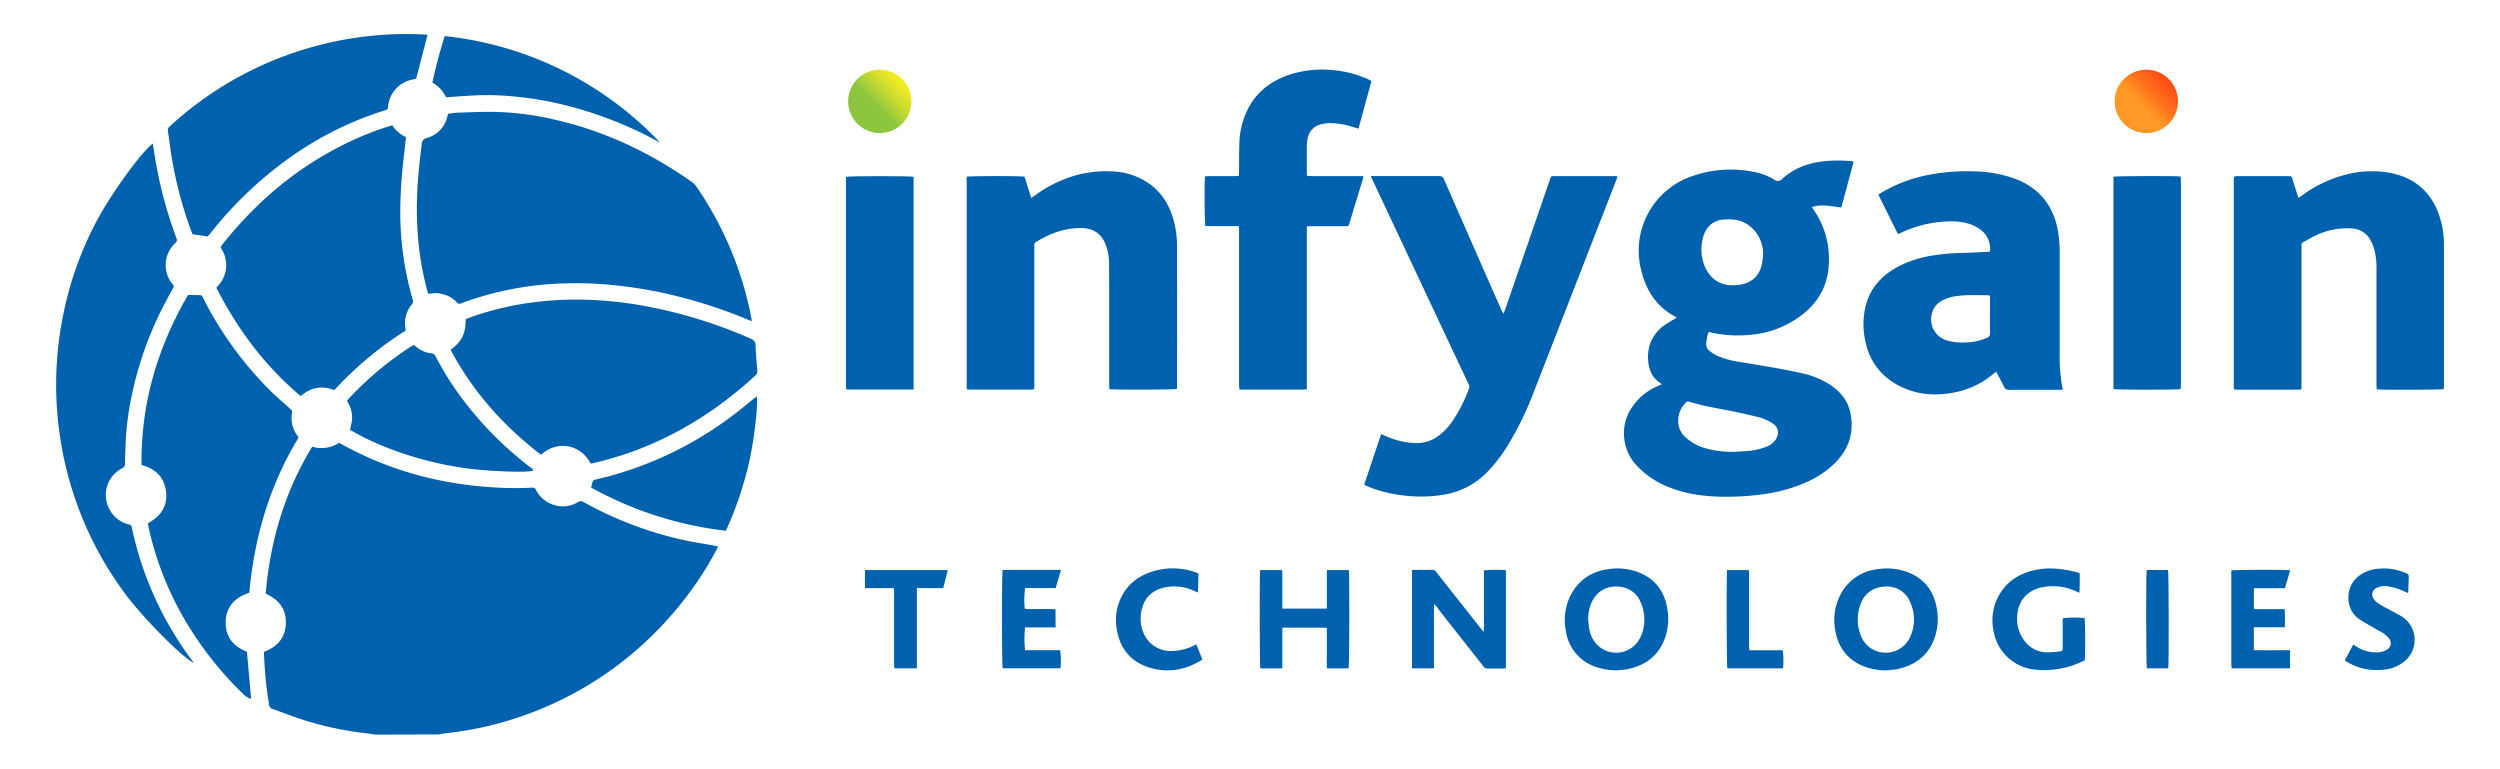 <svg width="1106" height="340" id="Layer_1" data-name="Layer 1" xmlns="http://www.w3.org/2000/svg" xmlns:xlink="http://www.w3.org/1999/xlink" viewBox="0 0 1106 340"><defs><style>.cls-1{fill:#0061ae;}.cls-2{fill:url(#linear-gradient);}.cls-3{fill:url(#linear-gradient-2);}</style><linearGradient id="linear-gradient" x1="-2239.49" y1="419.64" x2="-2258.99" y2="438.39" gradientTransform="translate(-1856 470) rotate(180)" gradientUnits="userSpaceOnUse"><stop offset="0.2" stop-color="#8cc63f"/><stop offset="0.26" stop-color="#9acb3b"/><stop offset="0.53" stop-color="#cfde2d"/><stop offset="0.74" stop-color="#f0ea24"/><stop offset="0.85" stop-color="#fcee21"/></linearGradient><linearGradient id="linear-gradient-2" x1="-2799.79" y1="419.64" x2="-2819.3" y2="438.39" gradientTransform="translate(-1856 470) rotate(180)" gradientUnits="userSpaceOnUse"><stop offset="0.2" stop-color="#ff9824"/><stop offset="0.44" stop-color="#ff751d"/><stop offset="0.7" stop-color="#ff5416"/><stop offset="0.85" stop-color="#ff4814"/></linearGradient></defs><path class="cls-1" d="M261.53,215.7a29,29,0,0,1,.73-2.83,1.47,1.47,0,0,1,1-.64c2.36-.63,4.75-1.16,7.11-1.81A159.42,159.42,0,0,0,323,184.66c3.71-2.73,7.24-5.72,10.85-8.58.29-.23.58-.44.89-.67.87,2.11-1.12,20.1-3.64,30.4a159.94,159.94,0,0,1-9.95,29A161.09,161.09,0,0,1,261.53,215.7Z"/><path class="cls-1" d="M166,325c-1.25-.19-2.49-.44-3.74-.58A144.12,144.12,0,0,1,134,318.42c-4.57-1.47-9-3.24-13.56-4.85a1.89,1.89,0,0,1-1.38-1.7c-.87-5.3-1.55-10.62-1.91-16-.15-2.16-.25-4.32-.37-6.49,0-.32,0-.64,0-1,5.85-2.19,9.5-6.21,9.69-12.57s-3.16-10.62-8.93-13.16c2-23.23,8.36-45,20.58-65.05a13.84,13.84,0,0,0,11.82-1.7l1.41.73a151.37,151.37,0,0,0,45.1,16.25,164.92,164.92,0,0,0,19.44,2.56,149.39,149.39,0,0,0,19.62.3,1.5,1.5,0,0,1,1.61,1,13.06,13.06,0,0,0,8.84,6.89,12.59,12.59,0,0,0,9.66-1.46,2.21,2.21,0,0,1,2.56-.05,162.67,162.67,0,0,0,43.09,16.53c4.86,1.1,9.8,1.84,14.7,2.75l1.74.33c-.27.56-.49,1.05-.74,1.52A152.48,152.48,0,0,1,297.14,272a154.41,154.41,0,0,1-70.3,46.16,149.11,149.11,0,0,1-29,6.16c-1.3.15-2.59.39-3.88.59Z"/><path class="cls-1" d="M198.23,50.31c1.53-.16,3-.42,4.51-.47,5-.17,10.08-.4,15.11-.35a127.89,127.89,0,0,1,26.86,3.28c22.46,5,42.86,14.65,61.59,27.91a7.26,7.26,0,0,1,1.74,1.8,153.32,153.32,0,0,1,24.17,57.23c.14.72.27,1.45.43,2.36-.57-.21-1-.33-1.34-.48a218.52,218.52,0,0,0-41.36-12.71c-6.05-1.2-12.15-2.08-18.29-2.72a165,165,0,0,0-23-.75A141.89,141.89,0,0,0,204.48,134l-.25.11a1.58,1.58,0,0,1-2.21-.44,12.24,12.24,0,0,0-6.3-3.57,11.41,11.41,0,0,0-4.9-.26,12.47,12.47,0,0,1-1.37.11c-.16-.52-.33-1-.46-1.48a133.5,133.5,0,0,1-4-22.62,155,155,0,0,1-.42-20.33c.29-7.24,1.08-14.44,2-21.63A2.81,2.81,0,0,1,189,61a12.76,12.76,0,0,0,8.77-8.86C197.9,51.63,198,51.08,198.23,50.31Z"/><path class="cls-1" d="M179.49,146.22a154.45,154.45,0,0,0-31.57,26.36c-5.45-2.14-10.41-1.22-14.91,2.65-15.86-13.34-27.91-29.53-37.28-47.91.24-.29.45-.59.7-.86a13.32,13.32,0,0,0,1.72-16.07c-.63-1.11-.64-1.12.13-2.09,15.52-19.63,34.26-35.25,57-45.89a131.47,131.47,0,0,1,17.5-6.75c.21-.07.44-.12.77-.21a14.28,14.28,0,0,0,6.05,5.21c-.13,1.31-.28,2.64-.42,4-.47,4.4-1.07,8.78-1.39,13.19-.37,5-.69,10-.7,14.94a137.79,137.79,0,0,0,5.48,39.7,2.18,2.18,0,0,1-.45,2.28,13,13,0,0,0-2.72,10.74C179.44,145.67,179.45,145.86,179.49,146.22Z"/><path class="cls-1" d="M261.31,205.11c-4.31-8.46-14.72-10.56-21.95-3.91-16.56-12.68-30.15-27.91-40-46.4,5-3.92,6.63-6.89,6.66-13.6.44-.18.9-.4,1.38-.57a134.3,134.3,0,0,1,27.09-6.69,149.42,149.42,0,0,1,26.06-1.29,169,169,0,0,1,23.85,2.57,212.18,212.18,0,0,1,47.68,14.59c1.34.59,2.09,1.23,2.16,2.83.16,3.85.51,7.69.81,11.54a2.12,2.12,0,0,1-.78,1.85c-20.64,19-44.24,32.47-71.71,38.83C262.19,205,261.78,205,261.31,205.11Z"/><path class="cls-1" d="M62.61,205.73c-.32-27.17,7.1-52.09,20.57-75.22,1.91,0,3.64.07,5.37.06.6,0,.83.33,1.06.76.68,1.29,1.35,2.59,2,3.87a157.75,157.75,0,0,0,28.46,38.11c2.69,2.62,5.55,5.08,8.37,7.58a1.78,1.78,0,0,1,.74,1.81A13.12,13.12,0,0,0,131.76,193c.11.15.19.32.34.58-12.85,21.07-19.57,44.13-21.81,68.65-6.53,2.13-10.5,6.37-10.45,13.42,0,6.4,3.68,10.43,9.41,12.69.62,7,1.23,13.88,1.85,20.87a8.2,8.2,0,0,1-3.19-1.87,152.37,152.37,0,0,1-22.76-27.63,141,141,0,0,1-19.28-45.82c-.17-.78-.3-1.56-.46-2.4,6-3.23,9.14-8.08,7.91-14.94C72.28,210.7,68.44,207.27,62.61,205.73Z"/><path class="cls-1" d="M77,126.64c-1.4,2.59-2.76,5-4.07,7.55a154.74,154.74,0,0,0-14.76,41.34A125.87,125.87,0,0,0,55.69,194q-.28,5.5-.38,11a2.15,2.15,0,0,1-1.3,2.18,13.26,13.26,0,0,0-5.63,18.05A13,13,0,0,0,57,232a1.53,1.53,0,0,1,1.32,1.37,149.62,149.62,0,0,0,27,59.28c.14.18.26.38.41.61-5.22-2.5-22.36-19.79-30.37-30.59a154.24,154.24,0,0,1-20.67-37.94,156.63,156.63,0,0,1-9.36-42.16,154.74,154.74,0,0,1,2.6-43.11A151.67,151.67,0,0,1,42.28,98.69C48.63,86.49,62,67.81,67.6,63.51c.17,1,.35,2,.48,2.92a187.66,187.66,0,0,0,10,39,1.63,1.63,0,0,1-.48,2.07,13.21,13.21,0,0,0-1.23,18.25C76.56,126,76.74,126.31,77,126.64Z"/><path class="cls-1" d="M91.86,104.62l-6.68-1c-.1-.23-.28-.6-.42-1A178.83,178.83,0,0,1,75.91,69.3C75.3,65.54,74.85,61.75,74.3,58a2.13,2.13,0,0,1,.79-2.09A154.48,154.48,0,0,1,144.2,19.23a149.62,149.62,0,0,1,20.59-3.41,147.23,147.23,0,0,1,23-.54c.33,0,.66,0,1,.08.09,0,.16.09.33.18q-2.52,9.62-5,19.3c-1,.23-2,.4-3,.69a13.36,13.36,0,0,0-9.45,11.68c-.09,1.19-.09,1.19-1.49,1.63a149.23,149.23,0,0,0-41.47,20.53,171.17,171.17,0,0,0-35.8,34.07Z"/><path class="cls-1" d="M183.07,152.61c.72.55,1.34,1,2,1.51a11.43,11.43,0,0,0,5.6,2.15,2.33,2.33,0,0,1,2.1,1.51,135.17,135.17,0,0,0,11.72,18.62,155.78,155.78,0,0,0,30.17,30.36c.48.37,1.26.58,1.09,1.44-2.53,1.07-20.22.22-29-.95-22.81-3.06-41.91-11.05-51.92-17.13.26-1.14.58-2.26.78-3.41a12.61,12.61,0,0,0-1.52-8.31c-.57-1-.76-1,.2-2.05a145.55,145.55,0,0,1,28-23.35C182.56,152.88,182.77,152.78,183.07,152.61Z"/><path class="cls-1" d="M191.28,36.53c1.52-7,3.3-13.76,5.48-20.56A153.26,153.26,0,0,1,292,63.05c-.35-.17-.7-.33-1-.51a172.23,172.23,0,0,0-46.4-17.26,146.81,146.81,0,0,0-16-2.46,125.79,125.79,0,0,0-15.64-.73c-4.89.14-9.77.56-14.65.85l-1,.07A14.53,14.53,0,0,0,191.28,36.53Z"/><path class="cls-1" d="M735.18,170c-.39-.31-.55-.47-.74-.6-3.33-2.19-4.85-5.44-5.23-9.26a18.85,18.85,0,0,1,.4-6.73,16.89,16.89,0,0,1,6.7-9.5c1.48-1.08,3.12-1.93,4.68-2.89l.69-.42c-.19-.21-.3-.42-.47-.51-8.15-4.2-12.71-11.19-14.94-19.76a34.8,34.8,0,0,1,22.6-42.49A51.6,51.6,0,0,1,776,76.06a28,28,0,0,1,9.05,3.47,2.43,2.43,0,0,0,3.32-.31c5.58-5.15,12.34-7.37,19.76-8a64.75,64.75,0,0,1,11.14.09,5.57,5.57,0,0,1,.79.22c-1.83,6.78-3.64,13.47-5.47,20.28-4.35-.55-8.6-1.61-13-.23.31.51.5.88.74,1.22a37.73,37.73,0,0,1,6.76,23.44c-.26,9.59-4.31,17.2-11.85,23A42.54,42.54,0,0,1,775.4,148a55.45,55.45,0,0,1-17.15-.62c-.72-.15-1.44-.35-2.29-.56a10.78,10.78,0,0,0-.55,1.47c-.22,1.06-.41,2.13-.54,3.2a3.82,3.82,0,0,0,1.34,3.68,17.39,17.39,0,0,0,3.56,2.25,41.22,41.22,0,0,0,10.6,2.83c8.86,1.47,17.75,2.83,26.52,4.81a37.77,37.77,0,0,1,12.51,5c4.68,3.06,8.09,7.07,9.22,12.66,1.67,8.26-.51,15.48-6.29,21.59a41.79,41.79,0,0,1-13.73,9.25A69.73,69.73,0,0,1,780,218.64a113.89,113.89,0,0,1-19.87,1.06c-7.81-.27-15.46-1.44-22.71-4.54a38.2,38.2,0,0,1-12.69-8.53,20.68,20.68,0,0,1-6.28-15.52,19.43,19.43,0,0,1,2.83-9.79,25.61,25.61,0,0,1,12.43-10.67C734.14,170.48,734.56,170.27,735.18,170ZM766.7,199.9c2.2-.13,4.42-.19,6.61-.41a26.68,26.68,0,0,0,8.21-1.9,8.58,8.58,0,0,0,3.9-2.92c1.46-2.13,2-5.11-1.1-7.27a18.39,18.39,0,0,0-2.7-1.53,15.78,15.78,0,0,0-3-1.15c-3.65-.9-7.3-1.78-11-2.54-6.81-1.39-13.71-2.4-20.36-4.48a1.22,1.22,0,0,0-1.39.34,11.47,11.47,0,0,0-3.44,8.8,9.8,9.8,0,0,0,3.83,7.12,21.67,21.67,0,0,0,7.62,4.17A43.06,43.06,0,0,0,766.7,199.9Zm.18-73.7c.66,0,1.42-.06,2.16-.15,5.71-.7,9.27-3.75,10.44-9.3a28.64,28.64,0,0,0,.45-3.2c.79-7.89-5-15.23-12-16.27a24.33,24.33,0,0,0-5.19-.16,9.71,9.71,0,0,0-9.09,7.23,19.88,19.88,0,0,0,0,12.09C755.54,122,759.74,126.4,766.88,126.2Z"/><path class="cls-1" d="M606.5,77.9h1.75c9.42,0,18.84,0,28.26,0a2.14,2.14,0,0,1,2.33,1.48q12.57,28.71,25.21,57.38c.26.58.59,1.13,1.05,2,.36-.83.61-1.31.78-1.82l16.64-48.3q1.62-4.74,3.27-9.47c.43-1.24.44-1.26,1.67-1.26h27.13c.28,0,.55,0,1,.09-.21.65-.37,1.2-.58,1.74l-12.84,33q-11.87,30.51-23.75,61a139.93,139.93,0,0,1-11.83,24,64.65,64.65,0,0,1-9.26,11.72,34.51,34.51,0,0,1-18.48,9.37,62,62,0,0,1-18.15.34,57.71,57.71,0,0,1-15.67-4c-.47-.2-.92-.43-1.51-.71L611,192.06c.52.21.9.35,1.28.52A36,36,0,0,0,625.64,196a16.09,16.09,0,0,0,10.73-3.17,27.63,27.63,0,0,0,6.36-6.76,67.19,67.19,0,0,0,7.17-14.21,2.32,2.32,0,0,0-.24-2q-3.58-7.59-7.16-15.19L607.1,79.39C606.91,79,606.76,78.55,606.5,77.9Z"/><path class="cls-1" d="M427.67,78.17c1.19-.33,24-.38,25.56,0,1,3,1.93,6.09,3,9.39.59-.39,1.06-.67,1.49-1A57.48,57.48,0,0,1,474,78.15a49.64,49.64,0,0,1,17.82-2.33,30.46,30.46,0,0,1,16.78,5.56c5.7,4.16,9,9.85,10.75,16.59a44.36,44.36,0,0,1,1.37,11q.06,30.93,0,61.88c0,.41-.05.82-.08,1.2-1.1.35-27.91.45-29.82.11,0-.55-.11-1.13-.11-1.72q0-17.6,0-35.18c0-6.4,0-12.81-.06-19.21a22.94,22.94,0,0,0-1.09-6.67c-1.8-5.74-5.64-8.57-11.66-8.5-7.13.07-13.55,2.45-19.54,6.17a1.46,1.46,0,0,0-.77,1.39c0,.52,0,1,0,1.55q0,30,0,60.05c0,2.47.13,2.3-2.29,2.31H429.53c-.6,0-1.19-.07-1.86-.11Z"/><path class="cls-1" d="M1018.17,172.28c-.66,0-1.16.11-1.66.11H989.1a.79.79,0,0,1-.87-.88c0-.38,0-.76,0-1.13V80c0-2.06,0-2.07,2.12-2.07h21.9c1.56,0,1.57,0,2,1.5.66,2.11,1.31,4.22,2,6.33.16.53.37,1,.63,1.77.58-.39,1-.68,1.47-1a55.8,55.8,0,0,1,18-8.88,45.42,45.42,0,0,1,21.51-1.08c11.59,2.44,18.77,9.59,21.91,20.9a39.76,39.76,0,0,1,1.42,10.74v62.58c0,.46,0,.92-.06,1.35-1.15.33-27.91.41-29.7.08,0-.6-.08-1.23-.08-1.87q0-25.5,0-51a32.19,32.19,0,0,0-.86-8.54,20.08,20.08,0,0,0-1.79-4.58,9.77,9.77,0,0,0-8.11-5.15,31.42,31.42,0,0,0-15.91,3c-1.93.86-3.74,2-5.62,3a1.47,1.47,0,0,0-.89,1.59,8.51,8.51,0,0,1,0,1.13v62.52Z"/><path class="cls-1" d="M880.37,111.26a10.43,10.43,0,0,0-3.77-9.32,17.46,17.46,0,0,0-7.36-3.42A30,30,0,0,0,861,98a51.51,51.51,0,0,0-18.2,4.18c-1,.43-2,.89-3.13,1.43C836.75,97.79,833.9,92,831,86.13c.57-.38,1-.68,1.42-.94a64.73,64.73,0,0,1,21.73-8,87.56,87.56,0,0,1,19.26-1.36,54.41,54.41,0,0,1,19.16,3.69c9.65,4,15.43,11.23,17.63,21.39a54.27,54.27,0,0,1,1,11.65q0,22.11,0,44.21a75.88,75.88,0,0,0,.91,13c.14.82.3,1.64.48,2.6-.56,0-1,.09-1.47.09-7.44,0-14.89,0-22.33,0a2.08,2.08,0,0,1-2.18-1.32c-1.06-2.2-2.25-4.33-3.49-6.69-.54.4-1,.71-1.39,1.05a37.68,37.68,0,0,1-15.37,7.75c-8.13,1.86-16.23,1.83-24-1.54-9.94-4.33-15.86-12-17.5-22.74a33.56,33.56,0,0,1,.73-14.41c2.12-7.46,7-12.68,13.64-16.34a48.88,48.88,0,0,1,15.33-5.11,87.63,87.63,0,0,1,12.64-1.18c4.09-.11,8.18-.34,12.27-.52C879.76,111.37,879.94,111.32,880.37,111.26Zm0,19.55a4.61,4.61,0,0,0-.84-.19c-4.74,0-9.5-.31-14.23.42a17.9,17.9,0,0,0-6.39,2.11,8.53,8.53,0,0,0-4,4.76,9.73,9.73,0,0,0,6.7,12.78,24.87,24.87,0,0,0,8.67.76,23.66,23.66,0,0,0,8.75-2,2,2,0,0,0,1.36-2.16c-.07-5,0-10.07,0-15.1Z"/><path class="cls-1" d="M548.05,100.05H533.27c-.38-1.17-.49-19.85-.16-22a15.73,15.73,0,0,1,1.58-.14h11.59c.55,0,1.1-.06,1.76-.1.05-.71.11-1.3.11-1.9.05-4.29,0-8.58.16-12.85a35.42,35.42,0,0,1,4.07-15.43c3.64-6.79,9.32-11.24,16.41-14A46.2,46.2,0,0,1,589.34,31a47.69,47.69,0,0,1,15.92,4.07c.46.21.91.45,1.48.74L601,56.92l-2.14-.63a33.43,33.43,0,0,0-10.81-1.83,16.59,16.59,0,0,0-4,.62,7.52,7.52,0,0,0-5.32,5.38,13.9,13.9,0,0,0-.59,3.61c-.07,4.24,0,8.48,0,12.71a9,9,0,0,0,.1,1c.66,0,1.29.14,1.93.14H603.2c-.14.62-.21,1.07-.33,1.49Q599.94,89.05,597,98.7c-.41,1.35-.41,1.36-1.86,1.36h-15c-.64,0-1.28.08-2,.13v72a14.11,14.11,0,0,1-1.57.17H549.72c-.42,0-.83,0-1.43-.09,0-.73-.13-1.41-.13-2.1v-50q0-9,0-18.08C548.15,101.51,548.1,100.91,548.05,100.05Z"/><path class="cls-1" d="M404.18,172.32H374.39c-.05-.7-.14-1.33-.14-2V80c0-.6.05-1.2.08-1.77,1.24-.4,28.5-.41,29.85,0Z"/><path class="cls-1" d="M935,78.17c1.14-.32,27.83-.4,29.71-.09,0,.6.13,1.23.13,1.87v90.27c0,.65-.06,1.29-.08,1.89-1.35.4-28.44.4-29.76,0Z"/><path class="cls-1" d="M634.38,267.54v28.13h-9.71V252.23c.33,0,.64-.12,1-.13,2.68,0,5.37,0,8,0a1.76,1.76,0,0,1,1.55.75q10.14,12.85,20.31,25.71c.19.24.41.46.84.93a52.84,52.84,0,0,0,.11-5.55c0-1.79,0-3.58,0-5.37V252.36a52.81,52.81,0,0,1,9.73-.11v43.41a11.89,11.89,0,0,1-1.2.1c-2.26,0-4.52,0-6.78,0a2.22,2.22,0,0,1-2-1c-5.29-6.74-10.62-13.46-15.92-20.19-1.57-2-3.1-4-4.64-6.05l-.95-1.17Z"/><path class="cls-1" d="M715,296.57a28.76,28.76,0,0,1-9.43-1.67,19.56,19.56,0,0,1-12.78-15.47,24.56,24.56,0,0,1,1.18-14.16c3.27-7.8,9.17-12.33,17.58-13.49a26.54,26.54,0,0,1,12.54,1.12c7.5,2.63,12,8,13.4,15.73a25.82,25.82,0,0,1-.58,12.71c-2.63,8.2-8.43,12.91-16.73,14.67C718.46,296.36,716.7,296.39,715,296.57Zm-12.38-22.49c.15,1.35.21,2.72.46,4.05a12.89,12.89,0,0,0,4.66,8.15,11.85,11.85,0,0,0,18-4.4,18.46,18.46,0,0,0,0-15.6,10.62,10.62,0,0,0-6.77-6.2c-5.66-1.72-12.18,0-15.07,6.95A19,19,0,0,0,702.59,274.08Z"/><path class="cls-1" d="M834.24,296.57a29.18,29.18,0,0,1-8.77-1.43c-7.39-2.66-11.94-7.88-13.42-15.58a24.39,24.39,0,0,1,1.39-14.82,21,21,0,0,1,17.22-12.94,26.6,26.6,0,0,1,12.68,1.1c7.49,2.63,11.94,8,13.39,15.73a25.87,25.87,0,0,1-.35,11.9c-2.42,8.65-8.32,13.62-17,15.48A49.41,49.41,0,0,1,834.24,296.57Zm.45-37.1c-5.5,0-9.63,2.7-11.49,7.56a19.41,19.41,0,0,0,0,14.07,11.57,11.57,0,0,0,4,5.35,11.86,11.86,0,0,0,17.87-4.7,18.27,18.27,0,0,0,0-15.34A10.92,10.92,0,0,0,834.69,259.47Z"/><path class="cls-1" d="M596.72,252.19c.36,1.84.26,42.39-.1,43.5H587c-.11-2,0-3.92,0-5.87s0-4,0-5.93v-6.11c-2.26-.19-4.4-.07-6.54-.09s-4.34,0-6.5,0H567.3v18h-9.74c-.29-1-.38-41.61-.08-43.49h9.7c0,.53.11,1.07.11,1.61q0,6.84,0,13.7v1.74H587V252.19Z"/><path class="cls-1" d="M922.29,292.06a35.77,35.77,0,0,1-9.88,3.54,37.72,37.72,0,0,1-13.48.46,20.52,20.52,0,0,1-16.83-16.18,23.23,23.23,0,0,1,1-14c3.09-7.21,8.65-11.6,16.19-13.47,6.07-1.51,12.14-1,18.17.42.69.16,1.36.36,2,.55a4.15,4.15,0,0,1,.62.3c0,2.76,0,5.55-.12,8.55l-1.74-.74a24.09,24.09,0,0,0-15-1.63c-6.45,1.4-10.41,6-10.8,12.56a15.84,15.84,0,0,0,3.17,11,12.32,12.32,0,0,0,9.62,5.16,37.53,37.53,0,0,0,5.89-.39c1.35-.17,1.43-.41,1.44-1.79V273.49a49.62,49.62,0,0,1,9.67-.06C922.51,274.51,922.57,290.45,922.29,292.06Z"/><path class="cls-1" d="M467,277.56H453.5a45.89,45.89,0,0,0,0,10.08H469a31.77,31.77,0,0,1,.16,8H443.57c-.37-1.17-.41-42.07,0-43.49h25.83c-.79,2.69-1.56,5.28-2.36,8H453.5a42.3,42.3,0,0,0-.15,9.14c.54.05,1.12.15,1.71.16h10.16c.55,0,1.1.07,1.73.11Z"/><path class="cls-1" d="M1010.84,277.51l-6.9,0H997.1v10.09c1.75.13,3.48,0,5.19.06s3.58,0,5.37,0h5.42c0,2.7.06,5.3,0,8h-25.8c0-.6-.15-1.23-.15-1.86q0-13.83,0-27.67V252.38c1.16-.34,24.39-.41,26.06-.09-.77,2.61-1.54,5.2-2.34,7.92H997.11v9.13c.6.05,1.19.14,1.78.14h11.82a26.09,26.09,0,0,1,.12,3.91C1010.85,274.66,1010.84,275.92,1010.84,277.51Z"/><path class="cls-1" d="M1037.33,292.18c1.26-2.36,2.46-4.63,3.71-7l1.79,1.06a15.49,15.49,0,0,0,9.85,2.3,8.79,8.79,0,0,0,2.93-.92,3.35,3.35,0,0,0,1.09-5.44,10.25,10.25,0,0,0-2.21-1.95c-1.3-.84-2.71-1.51-4-2.29-2.2-1.28-4.42-2.52-6.55-3.88-6.45-4.11-6.77-14.35-.46-19.2a16,16,0,0,1,8.59-3.24,24.12,24.12,0,0,1,12,1.81c1.6.7,1.61.71,1.56,2.38-.07,2.11-.16,4.23-.25,6.56-.54-.23-1-.4-1.44-.6a26.87,26.87,0,0,0-7.37-2.35,8.19,8.19,0,0,0-5.22.7,3.15,3.15,0,0,0-1.23,4.79,5.8,5.8,0,0,0,1.41,1.55,31.57,31.57,0,0,0,3.2,2c2.46,1.38,5,2.62,7.43,4.05a12.26,12.26,0,0,1,2.21,19.53,16.19,16.19,0,0,1-9.4,4.17,25.79,25.79,0,0,1-16-3C1038.46,292.93,1038,292.59,1037.33,292.18Z"/><path class="cls-1" d="M529.9,262.13l-1.47-.66a20.49,20.49,0,0,0-14.31-1.31c-5.29,1.47-8.25,5.17-9.23,10.5a16.21,16.21,0,0,0,.81,8.88A12.9,12.9,0,0,0,517.91,288a22.25,22.25,0,0,0,9.83-2.2c.46-.22.93-.42,1.56-.7.88,2.24,1.72,4.4,2.63,6.73l-.54.31c-7.28,4.39-15.06,5.71-23.17,3.1-8.37-2.68-13-8.73-14.24-17.41a23,23,0,0,1,.74-10.33c2.39-7.46,7.55-12.24,14.91-14.6a30,30,0,0,1,18.07-.11c3.12.93,2.46.78,2.43,3.38,0,1.83-.06,3.67-.1,5.5A3.28,3.28,0,0,1,529.9,262.13Z"/><path class="cls-1" d="M405.62,260.16V278c0,3,0,5.93,0,8.9s0,5.81,0,8.78h-9.94c-.05-.65-.14-1.28-.14-1.91q0-15.69,0-31.37c0-.69-.07-1.39-.11-2.2H382.69c-.11-2.73-.07-5.33,0-8h36.6l-2,8Z"/><path class="cls-1" d="M773.92,287.67h14.75a33.11,33.11,0,0,1,.14,8H764.17c-.3-.95-.42-41.08-.11-43.47h9.62c0,.62.11,1.22.11,1.81q0,15.83,0,31.63C773.8,286.28,773.87,286.93,773.92,287.67Z"/><path class="cls-1" d="M949.68,252.17h9.48c.31,1,.4,41.67.08,43.5h-9.48C949.44,294.57,949.35,254.06,949.68,252.17Z"/><circle class="cls-2" cx="389.22" cy="44.85" r="14.02"/><circle class="cls-3" cx="949.53" cy="44.85" r="14.02"/></svg>